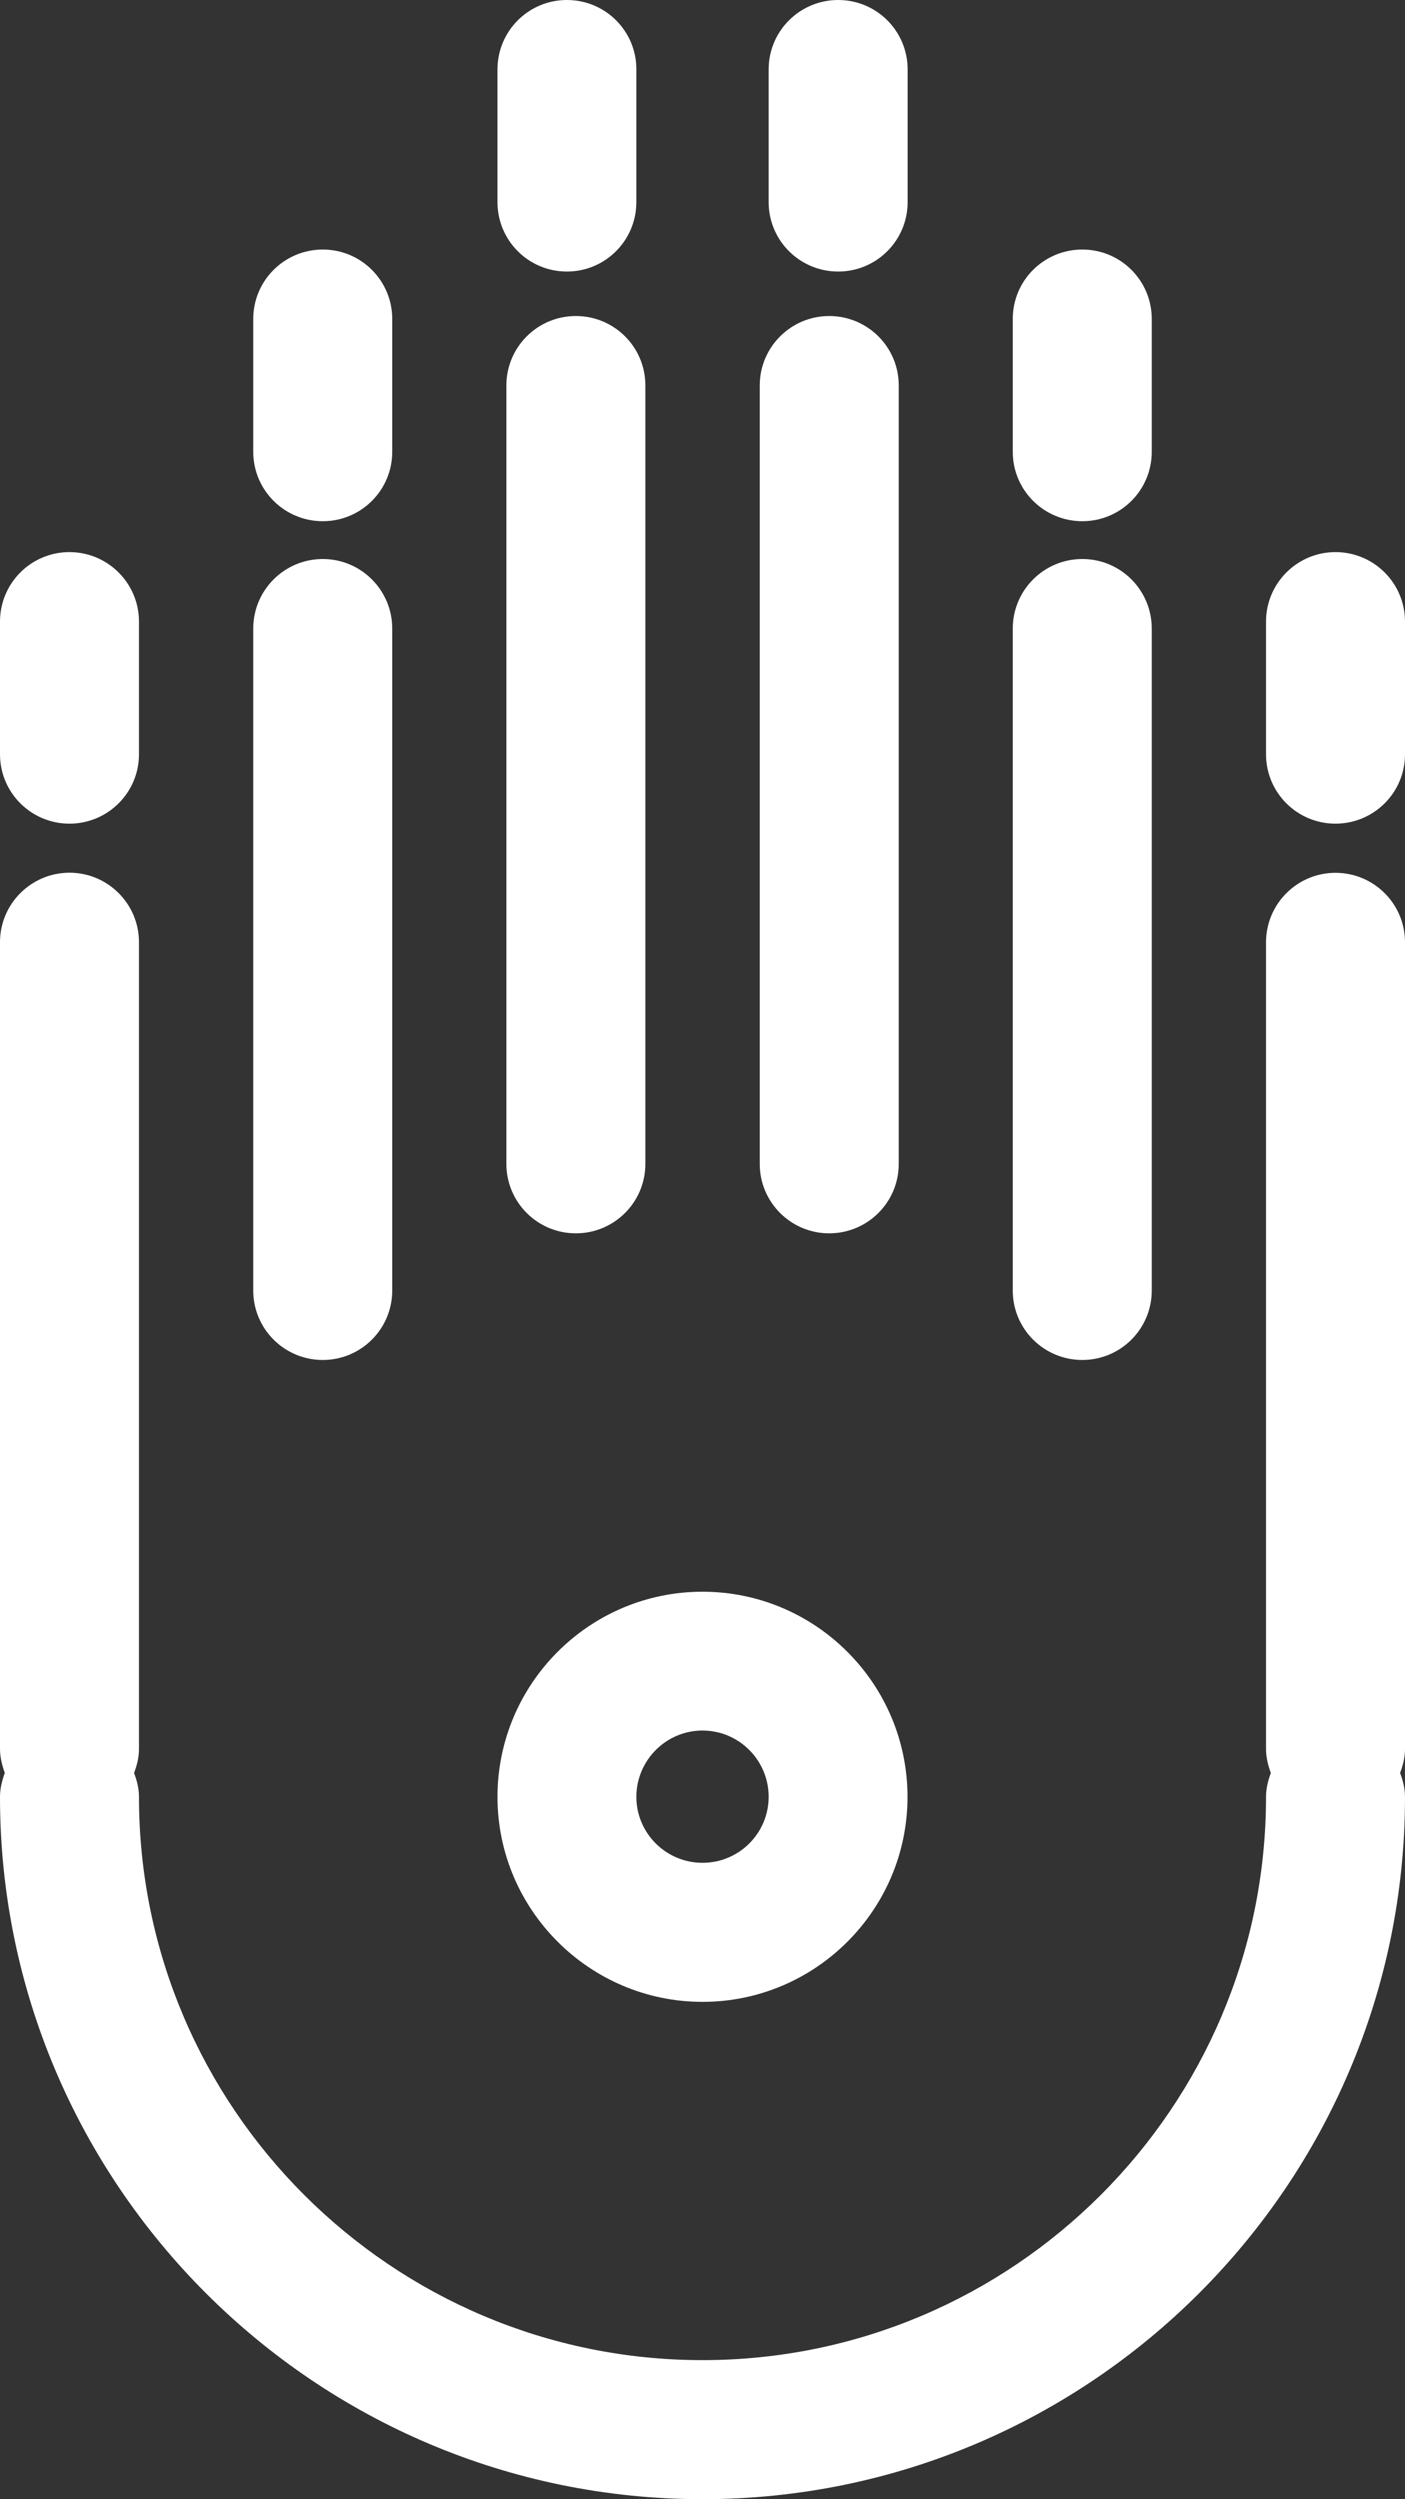 <?xml version="1.0" encoding="utf-8"?>
<!-- Generator: Adobe Illustrator 14.0.0, SVG Export Plug-In . SVG Version: 6.00 Build 43363)  -->
<!DOCTYPE svg PUBLIC "-//W3C//DTD SVG 1.1//EN" "http://www.w3.org/Graphics/SVG/1.1/DTD/svg11.dtd">
<svg version="1.1" id="Layer_1" xmlns="http://www.w3.org/2000/svg" xmlns:xlink="http://www.w3.org/1999/xlink" x="0px" y="0px"
	 width="12px" height="21.352px" viewBox="0 0 12 21.352" enable-background="new 0 0 12 21.352" xml:space="preserve">
<rect x="0" y="0" width="12" height="21.352" fill="#333333" stroke="none"/>
<g>
	<path fill="#FFFFFF" d="M6,17.103c0.966,0,1.751-0.786,1.751-1.751c0-0.967-0.785-1.753-1.751-1.753
		c-0.966,0-1.751,0.786-1.751,1.753C4.249,16.316,5.035,17.103,6,17.103z M6,14.785c0.312,0,0.565,0.254,0.565,0.566
		c0,0.312-0.253,0.564-0.565,0.564c-0.312,0-0.565-0.253-0.565-0.564C5.436,15.039,5.689,14.785,6,14.785z"/>
	<path fill="#FFFFFF" d="M2.757,11.619c0.328,0,0.593-0.266,0.593-0.593V5.37c0-0.328-0.266-0.594-0.593-0.594
		c-0.328,0-0.594,0.266-0.594,0.594v5.656C2.163,11.354,2.429,11.619,2.757,11.619z"/>
	<path fill="#FFFFFF" d="M4.918,2.7c-0.328,0-0.593,0.266-0.593,0.593v6.651c0,0.328,0.266,0.593,0.593,0.593
		c0.328,0,0.594-0.265,0.594-0.593V3.293C5.512,2.965,5.247,2.7,4.918,2.7z"/>
	<path fill="#FFFFFF" d="M7.082,10.537c0.328,0,0.594-0.265,0.594-0.593V3.293C7.676,2.965,7.41,2.7,7.082,2.7
		c-0.327,0-0.593,0.266-0.593,0.593v6.651C6.489,10.272,6.755,10.537,7.082,10.537z"/>
	<path fill="#FFFFFF" d="M9.244,11.619c0.328,0,0.593-0.266,0.593-0.593V5.37c0-0.328-0.265-0.594-0.593-0.594S8.65,5.042,8.65,5.37
		v5.656C8.65,11.354,8.916,11.619,9.244,11.619z"/>
	<path fill="#FFFFFF" d="M11.406,7.457c-0.327,0-0.593,0.266-0.593,0.594v6.892c0,0.072,0.018,0.14,0.041,0.205
		c-0.023,0.063-0.041,0.131-0.041,0.204c0,2.653-2.159,4.812-4.813,4.812c-2.654,0-4.813-2.159-4.813-4.812
		c0-0.073-0.018-0.141-0.042-0.204c0.024-0.065,0.042-0.133,0.042-0.205V8.05c0-0.328-0.266-0.594-0.594-0.594
		C0.266,7.457,0,7.722,0,8.05v6.892c0,0.072,0.018,0.14,0.041,0.205C0.018,15.211,0,15.278,0,15.352c0,3.309,2.692,6,6,6
		c3.309,0,6-2.691,6-6c0-0.073-0.018-0.141-0.042-0.204C11.982,15.082,12,15.015,12,14.942V8.05C12,7.722,11.734,7.457,11.406,7.457
		z"/>
	<path fill="#FFFFFF" d="M4.842,2.32c0.328,0,0.593-0.266,0.593-0.593V0.593C5.436,0.265,5.17,0,4.842,0S4.249,0.265,4.249,0.593
		v1.134C4.249,2.055,4.514,2.32,4.842,2.32z"/>
	<path fill="#FFFFFF" d="M7.159,2.32c0.328,0,0.593-0.266,0.593-0.593V0.593C7.752,0.265,7.487,0,7.159,0S6.565,0.265,6.565,0.593
		v1.134C6.565,2.055,6.831,2.32,7.159,2.32z"/>
	<path fill="#FFFFFF" d="M9.244,4.453c0.328,0,0.593-0.265,0.593-0.593V2.725c0-0.328-0.265-0.593-0.593-0.593
		S8.65,2.396,8.65,2.725v1.135C8.65,4.188,8.916,4.453,9.244,4.453z"/>
	<path fill="#FFFFFF" d="M2.757,4.453c0.328,0,0.593-0.265,0.593-0.593V2.725c0-0.328-0.266-0.593-0.593-0.593
		c-0.328,0-0.594,0.265-0.594,0.593v1.135C2.163,4.188,2.429,4.453,2.757,4.453z"/>
	<path fill="#FFFFFF" d="M0.593,7.037c0.328,0,0.594-0.265,0.594-0.593V5.311c0-0.328-0.266-0.594-0.594-0.594
		C0.266,4.717,0,4.982,0,5.311v1.133C0,6.772,0.266,7.037,0.593,7.037z"/>
	<path fill="#FFFFFF" d="M11.406,4.717c-0.327,0-0.593,0.266-0.593,0.594v1.133c0,0.328,0.266,0.593,0.593,0.593
		C11.734,7.037,12,6.772,12,6.444V5.311C12,4.982,11.734,4.717,11.406,4.717z"/>
</g>
</svg>
